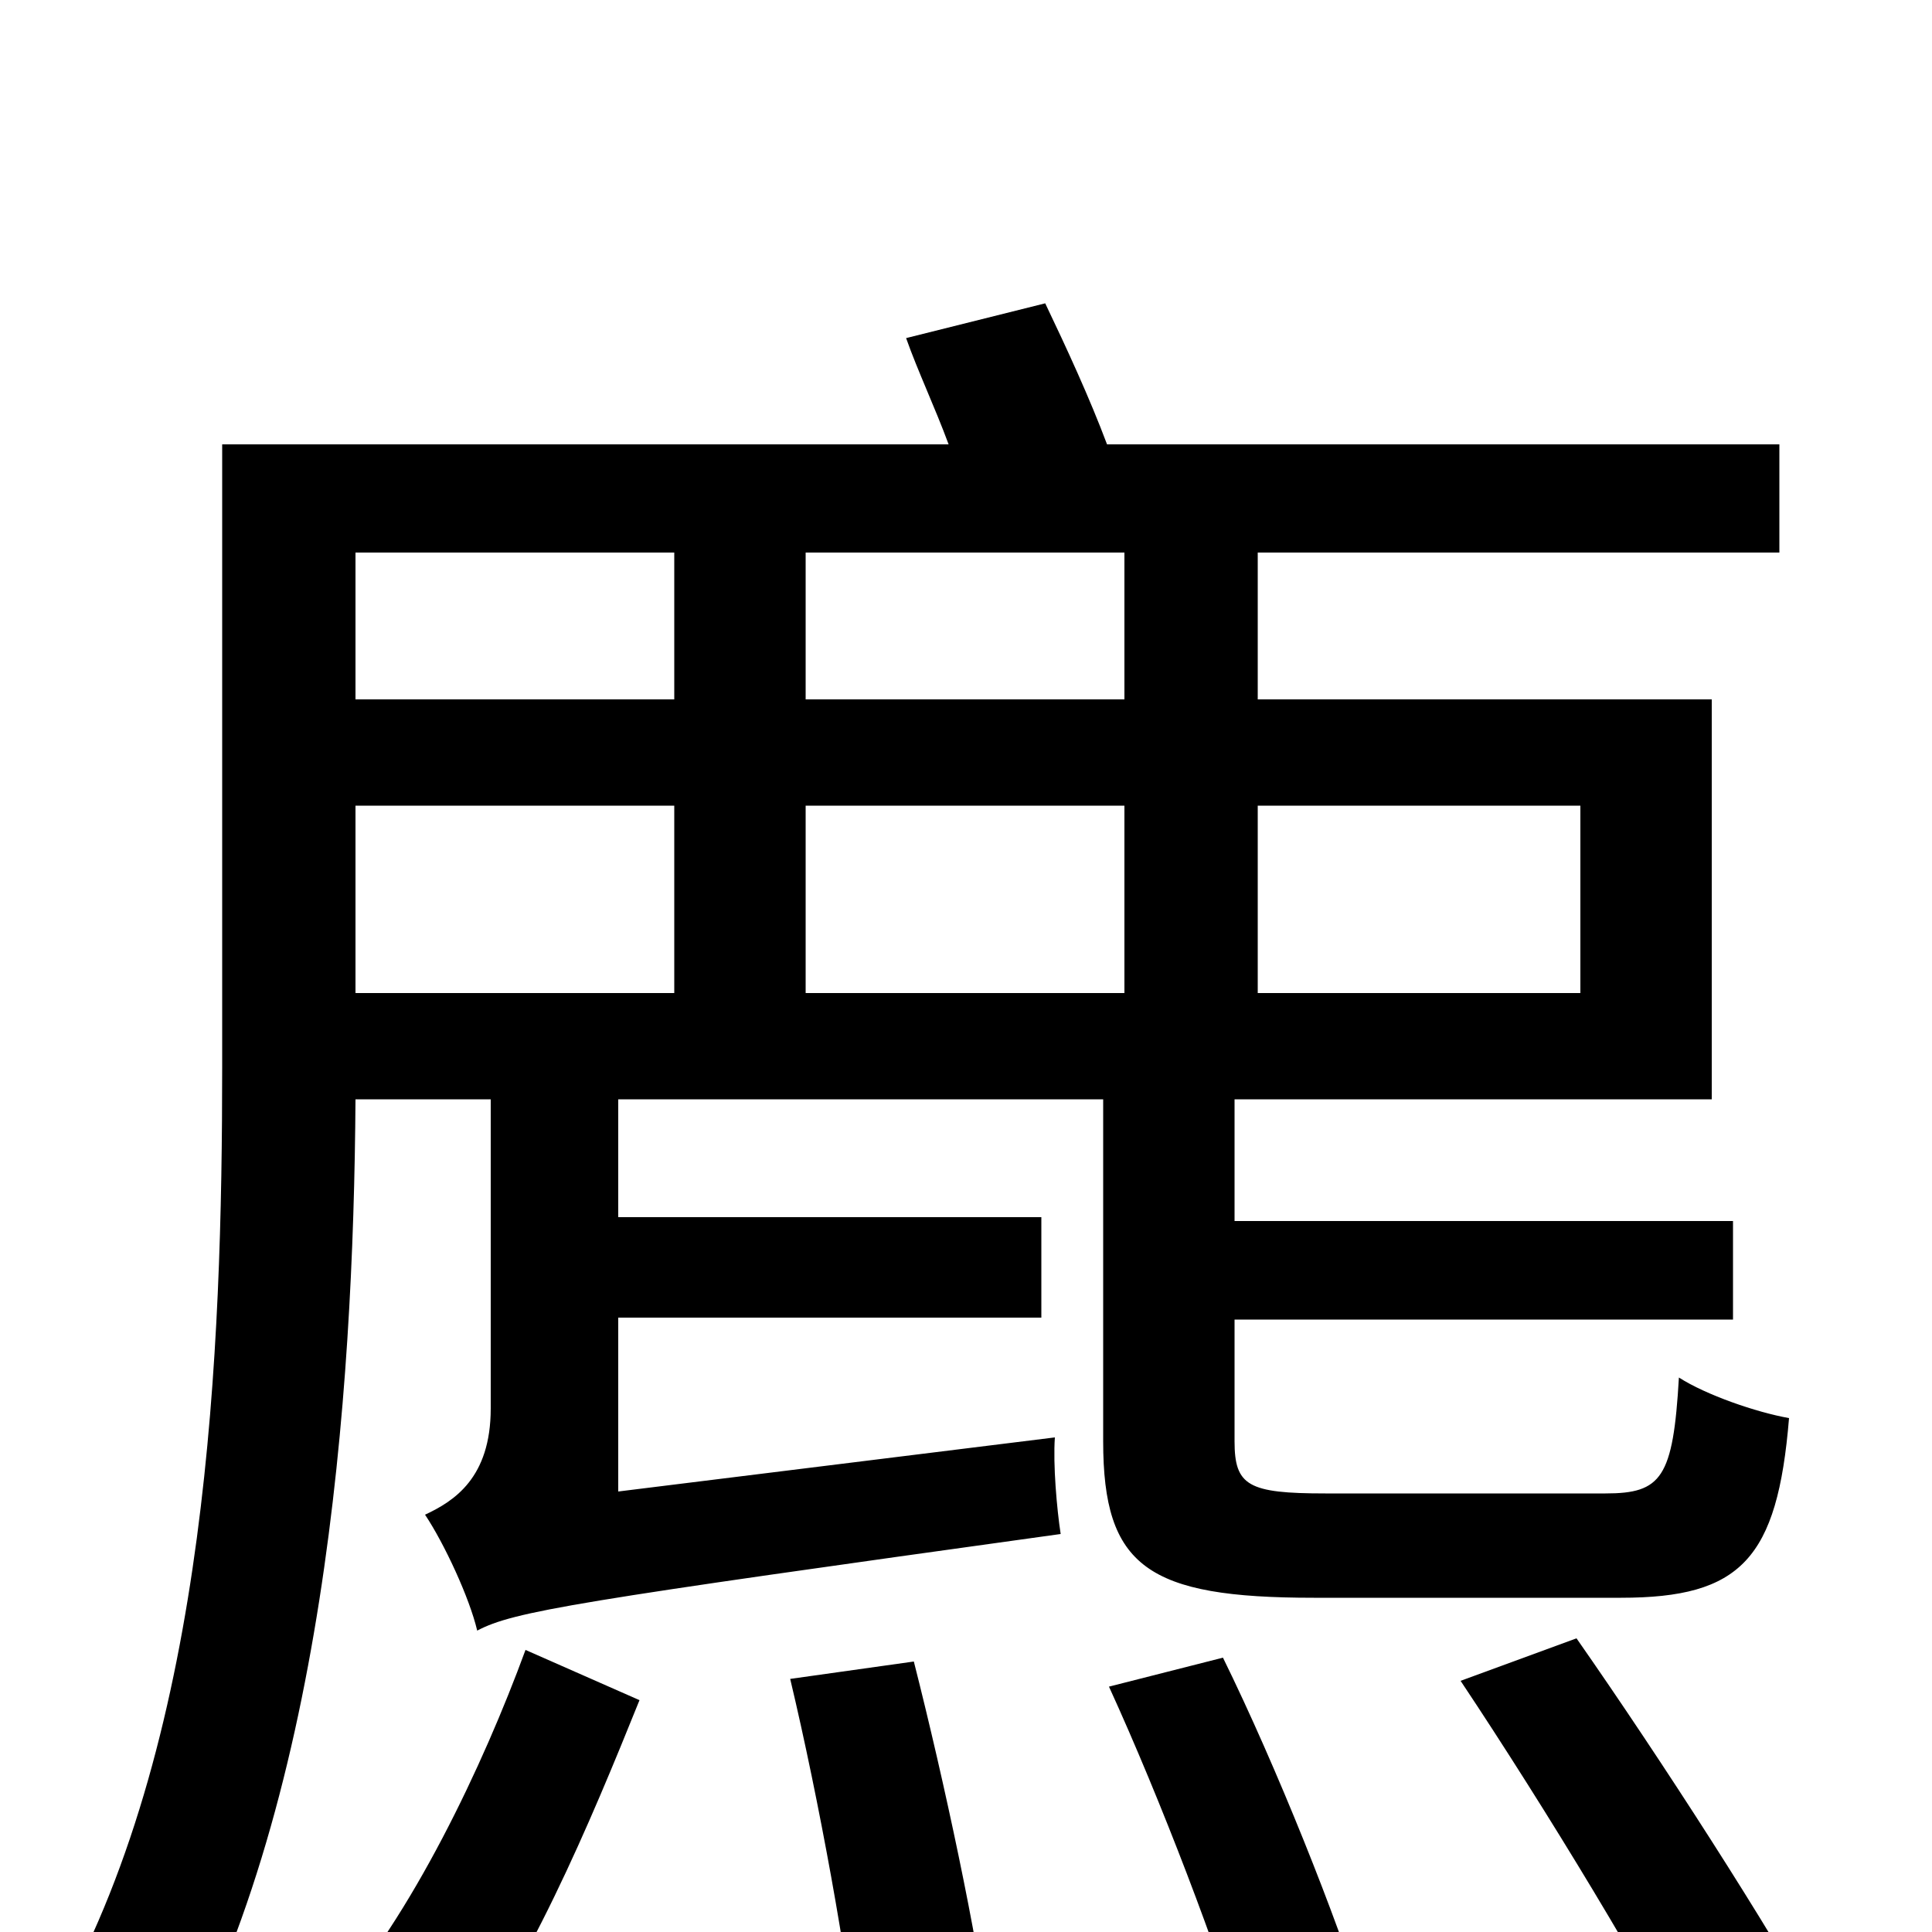 <svg xmlns="http://www.w3.org/2000/svg" viewBox="0 -1000 1000 1000">
	<path fill="#000000" d="M230 76C272 24 306 -58 331 -120L272 -146C250 -86 213 -8 171 39ZM409 -131C424 -68 439 15 444 63L512 50C506 3 489 -77 473 -140ZM349 -714V-638H184V-714ZM582 -638H417V-714H582ZM818 -583V-486H651V-583ZM417 -583H582V-486H417ZM184 -583H349V-486H184ZM839 -173C901 -173 920 -193 926 -266C909 -269 883 -278 869 -287C866 -235 860 -227 831 -227H686C646 -227 639 -231 639 -254V-317H897V-368H639V-431H886V-638H651V-714H921V-770H573C564 -794 552 -820 541 -843L469 -825C475 -808 484 -789 491 -770H115V-448C115 -302 108 -104 31 35C45 43 74 67 85 81C168 -63 183 -278 184 -431H254V-271C254 -235 235 -223 220 -216C230 -201 243 -173 247 -156C266 -166 297 -171 549 -206C547 -219 545 -242 546 -256L320 -228V-318H539V-370H320V-431H571V-254C571 -189 594 -173 680 -173ZM574 -127C601 -68 631 11 645 58L706 38C692 -7 661 -85 633 -142ZM756 -130C800 -64 854 25 880 77L944 49C916 -2 860 -89 816 -152Z"/>
</svg>
